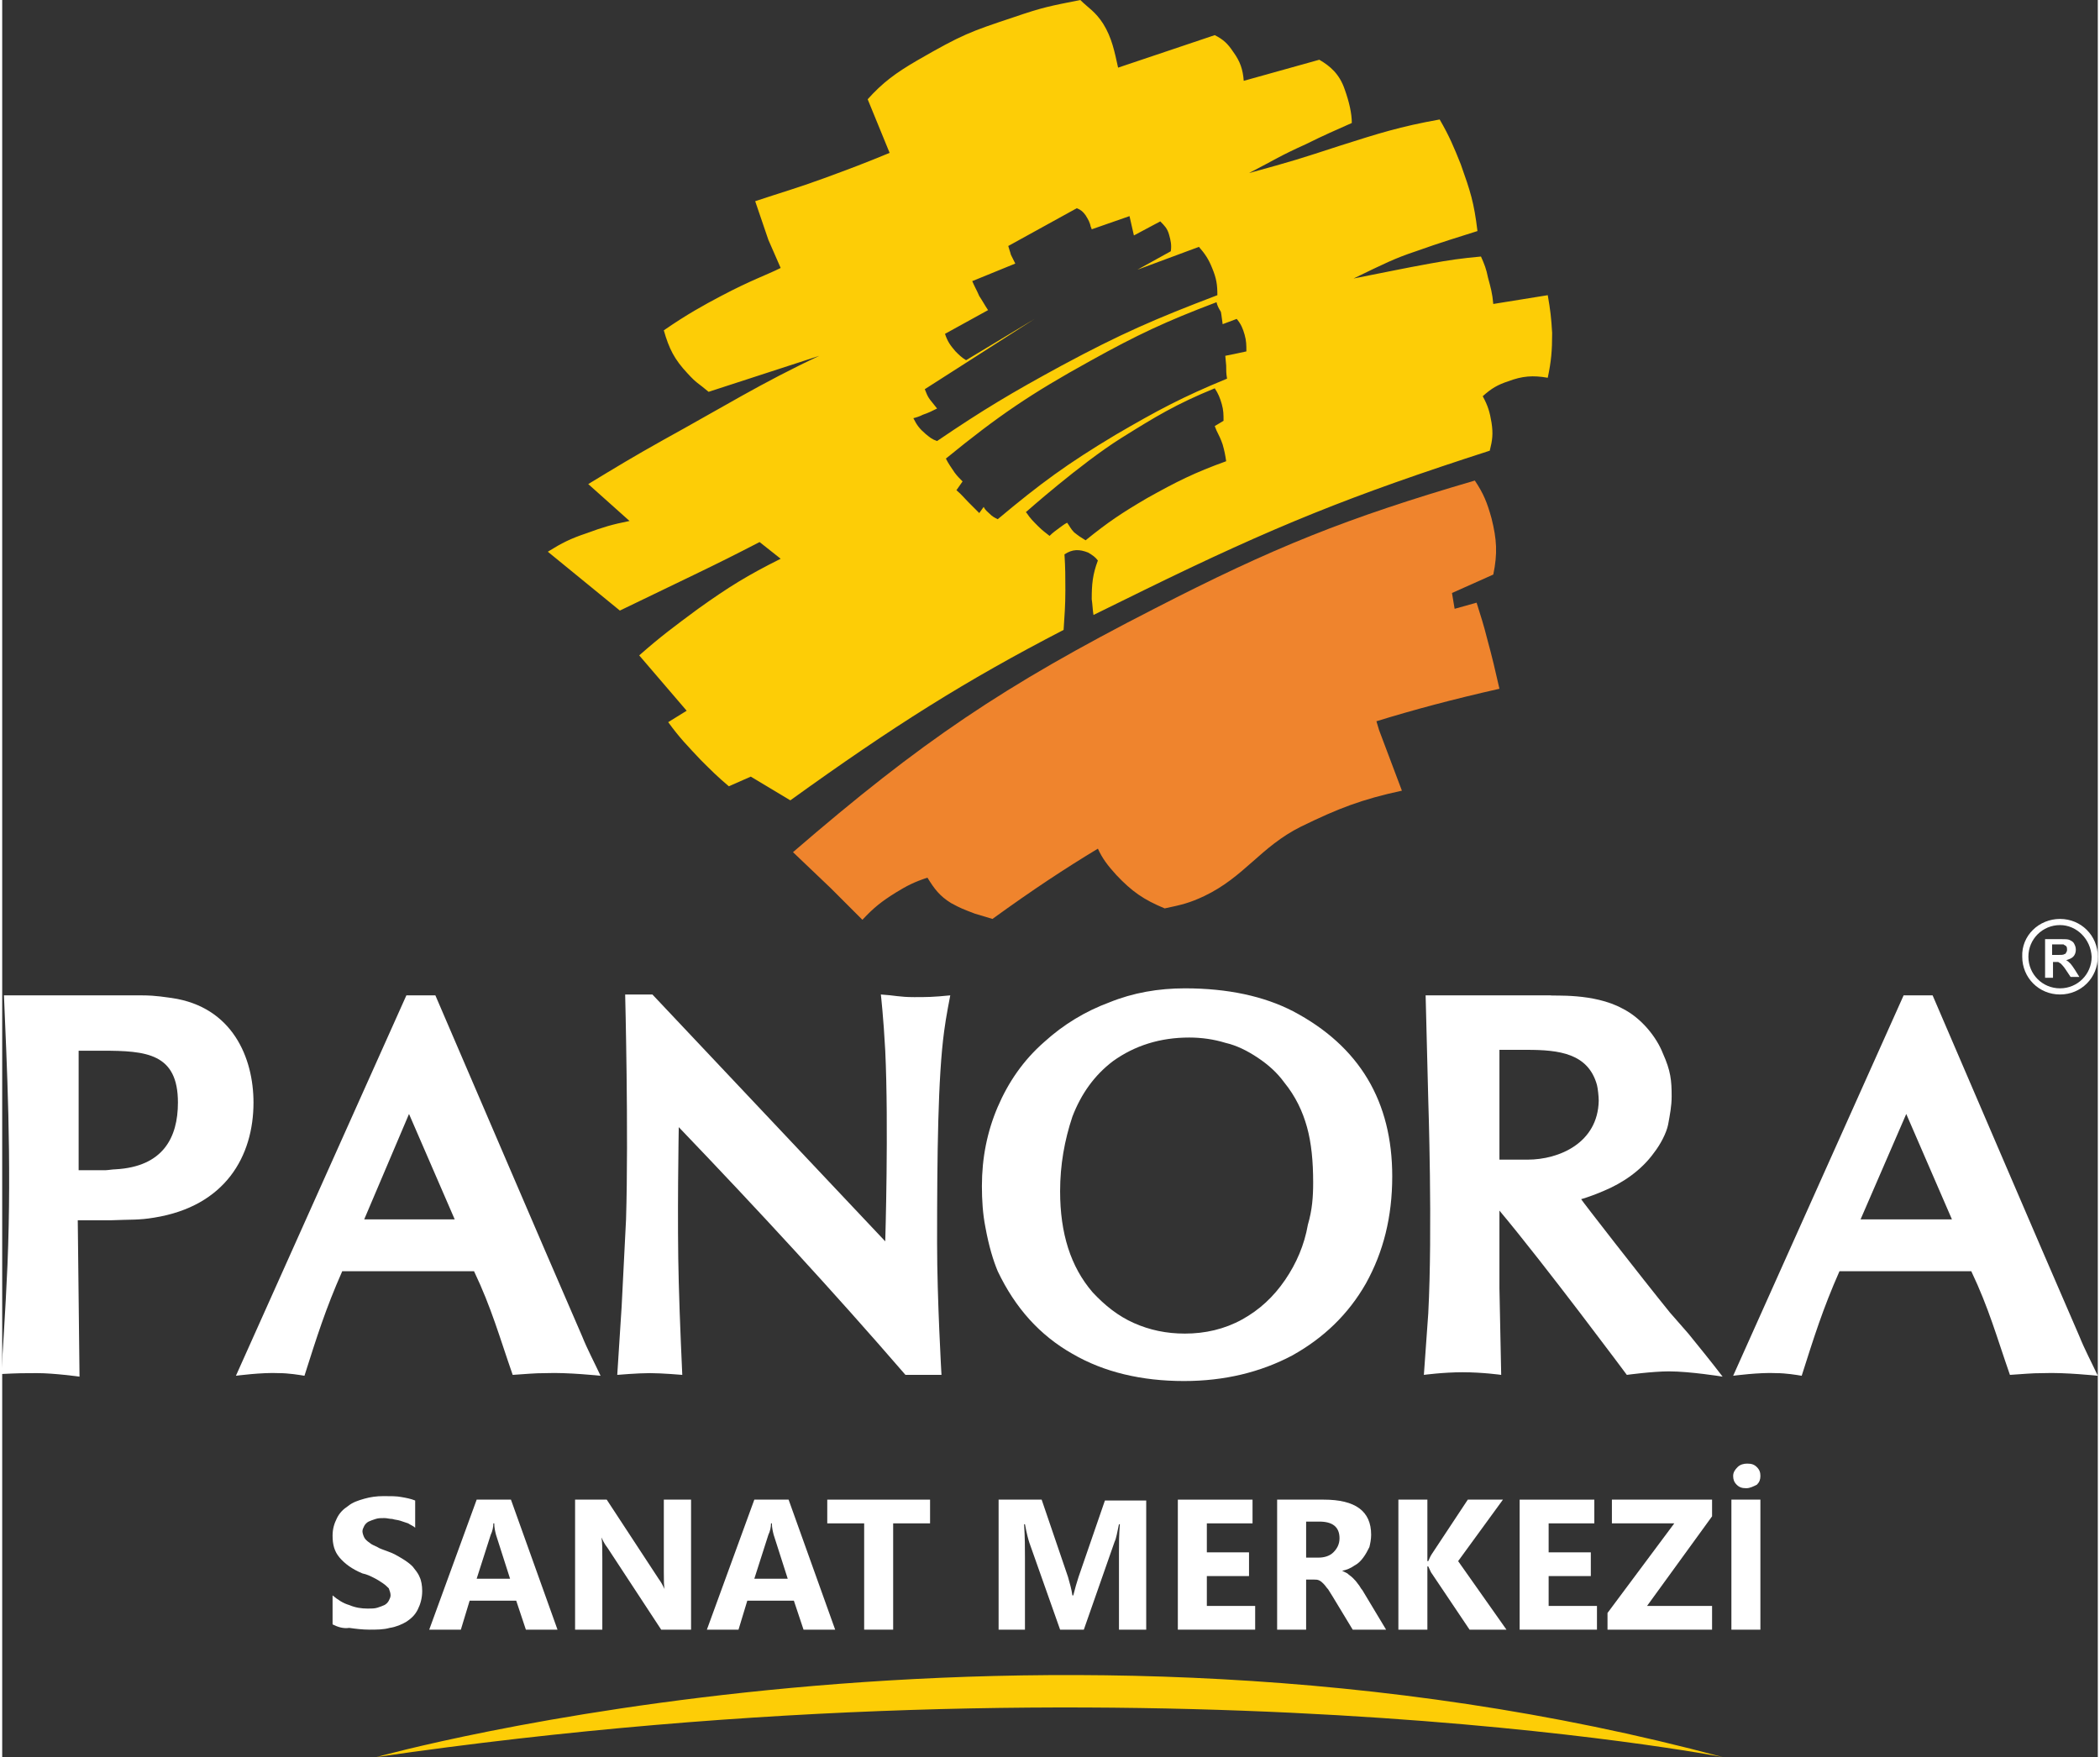 <?xml version="1.0" encoding="utf-8"?>
<!-- Generator: Adobe Illustrator 22.0.1, SVG Export Plug-In . SVG Version: 6.00 Build 0)  -->
<svg version="1.1" id="Layer_1" xmlns="http://www.w3.org/2000/svg" xmlns:xlink="http://www.w3.org/1999/xlink" x="0px" y="0px"
	 width="239px" height="200px"
	 viewBox="0 0 238.5 200" style="enable-background:new 0 0 238.5 200;" xml:space="preserve">
<rect x="0" y="0" width="238.5" height="200" fill="#333333" stroke="none"/>
<style type="text/css">
	.st0{fill:#FFFFFF;}
	.st1{fill-rule:evenodd;clip-rule:evenodd;fill:#FDCD06;}
	.st2{fill:#EF842D;}
	.st3{fill-rule:evenodd;clip-rule:evenodd;fill:#FFFFFF;}
	.st4{fill:#FDCD06;}
</style>
<g>
	<path class="st0" d="M37.6,184.9v-3.3c0.6,0.5,1.2,0.9,1.9,1.1c0.7,0.3,1.4,0.4,2.1,0.4c0.4,0,0.8,0,1.1-0.1
		c0.3-0.1,0.6-0.2,0.8-0.3c0.2-0.1,0.4-0.3,0.5-0.5c0.1-0.2,0.2-0.4,0.2-0.6c0-0.3-0.1-0.5-0.2-0.8c-0.2-0.2-0.4-0.4-0.7-0.6
		c-0.3-0.2-0.6-0.4-1-0.6c-0.4-0.2-0.8-0.4-1.3-0.5c-1.2-0.5-2-1.1-2.6-1.8c-0.6-0.7-0.8-1.5-0.8-2.5c0-0.8,0.2-1.4,0.5-2
		c0.3-0.6,0.7-1,1.3-1.4c0.5-0.4,1.1-0.6,1.8-0.8c0.7-0.2,1.4-0.3,2.2-0.3c0.8,0,1.5,0,2,0.1c0.6,0.1,1.1,0.2,1.6,0.4v3.1
		c-0.2-0.2-0.5-0.3-0.8-0.5c-0.3-0.1-0.6-0.2-0.9-0.3c-0.3-0.1-0.6-0.1-0.9-0.2c-0.3,0-0.6-0.1-0.9-0.1c-0.4,0-0.7,0-1,0.1
		c-0.3,0.1-0.6,0.2-0.8,0.3c-0.2,0.1-0.4,0.3-0.5,0.5c-0.1,0.2-0.2,0.4-0.2,0.6c0,0.2,0.1,0.5,0.2,0.7c0.1,0.2,0.3,0.4,0.6,0.6
		c0.2,0.2,0.5,0.3,0.9,0.5c0.3,0.2,0.7,0.3,1.2,0.5c0.6,0.2,1.1,0.5,1.6,0.8c0.5,0.3,0.9,0.6,1.2,0.9c0.3,0.4,0.6,0.7,0.8,1.2
		c0.2,0.4,0.3,1,0.3,1.6c0,0.8-0.2,1.5-0.5,2.1c-0.3,0.6-0.7,1-1.3,1.4c-0.5,0.3-1.2,0.6-1.9,0.7c-0.7,0.2-1.5,0.2-2.3,0.2
		c-0.8,0-1.6-0.1-2.3-0.2C38.8,185.4,38.2,185.2,37.6,184.9"/>
	<path class="st0" d="M63.2,185.5h-3.6l-1.1-3.3h-5.3l-1,3.3h-3.6l5.4-14.8h3.9L63.2,185.5z M57.8,179.7l-1.6-5
		c-0.1-0.4-0.2-0.8-0.2-1.3h-0.1c0,0.4-0.1,0.9-0.3,1.3l-1.6,5H57.8z"/>
	<path class="st0" d="M78.4,185.5H75l-6.1-9.3c-0.4-0.5-0.6-1-0.7-1.2h0c0.1,0.5,0.1,1.3,0.1,2.4v8.1h-3.1v-14.8h3.6l5.9,9
		c0.3,0.4,0.5,0.8,0.7,1.2h0c-0.1-0.3-0.1-1-0.1-2v-8.2h3.1V185.5z"/>
	<path class="st0" d="M94.8,185.5h-3.6l-1.1-3.3h-5.3l-1,3.3h-3.6l5.4-14.8h3.9L94.8,185.5z M89.4,179.7l-1.6-5
		c-0.1-0.4-0.2-0.8-0.2-1.3h-0.1c0,0.4-0.1,0.9-0.3,1.3l-1.6,5H89.4z"/>
	<polygon class="st0" points="105.6,173.4 101.4,173.4 101.4,185.5 98.1,185.5 98.1,173.4 93.9,173.4 93.9,170.7 105.6,170.7 	"/>
	<path class="st0" d="M130.4,185.5h-3.3v-8.8c0-1,0-2,0.1-3.2h-0.1c-0.2,0.9-0.3,1.6-0.5,2l-3.5,10h-2.7l-3.5-9.9
		c-0.1-0.3-0.3-1-0.5-2.1h-0.1c0.1,1.5,0.1,2.7,0.1,3.8v8.2h-3v-14.8h4.9l3,8.8c0.2,0.7,0.4,1.4,0.5,2.1h0.1
		c0.2-0.8,0.4-1.5,0.6-2.1l3-8.7h4.7V185.5z"/>
	<polygon class="st0" points="142.6,185.5 133.8,185.5 133.8,170.7 142.3,170.7 142.3,173.4 137.1,173.4 137.1,176.7 141.9,176.7 
		141.9,179.4 137.1,179.4 137.1,182.8 142.6,182.8 	"/>
	<path class="st0" d="M157.5,185.5h-3.8l-2.3-3.8c-0.2-0.3-0.3-0.5-0.5-0.8c-0.2-0.2-0.3-0.4-0.5-0.6c-0.2-0.2-0.3-0.3-0.5-0.4
		c-0.2-0.1-0.4-0.1-0.6-0.1h-0.9v5.7h-3.3v-14.8h5.3c3.6,0,5.4,1.3,5.4,4c0,0.5-0.1,1-0.2,1.4c-0.2,0.4-0.4,0.8-0.7,1.2
		c-0.3,0.4-0.6,0.7-1,0.9c-0.4,0.3-0.9,0.5-1.4,0.6v0c0.2,0.1,0.4,0.2,0.6,0.3c0.2,0.2,0.4,0.3,0.6,0.5c0.2,0.2,0.4,0.4,0.6,0.7
		c0.2,0.2,0.3,0.5,0.5,0.7L157.5,185.5z M148.4,173.2v4.1h1.4c0.7,0,1.3-0.2,1.7-0.6c0.4-0.4,0.7-0.9,0.7-1.6c0-1.3-0.8-1.9-2.3-1.9
		H148.4z"/>
	<path class="st0" d="M171.2,185.5H167l-4.3-6.4c-0.1-0.1-0.2-0.4-0.4-0.8h-0.1v7.2h-3.3v-14.8h3.3v7h0.1c0.1-0.2,0.2-0.5,0.4-0.8
		l4.1-6.2h4l-5.1,7L171.2,185.5z"/>
	<polygon class="st0" points="181.5,185.5 172.7,185.5 172.7,170.7 181.2,170.7 181.2,173.4 176,173.4 176,176.7 180.8,176.7 
		180.8,179.4 176,179.4 176,182.8 181.5,182.8 	"/>
	<polygon class="st0" points="194.6,185.5 182.7,185.5 182.7,183.6 190.3,173.4 183.2,173.4 183.2,170.7 194.6,170.7 194.6,172.6 
		187.2,182.8 194.6,182.8 	"/>
	<path class="st0" d="M200.1,185.5h-3.3v-14.8h3.3V185.5z M198.5,169.4c-0.5,0-0.8-0.1-1.1-0.4c-0.3-0.3-0.4-0.6-0.4-1
		c0-0.4,0.2-0.7,0.5-1c0.3-0.3,0.7-0.4,1.1-0.4c0.5,0,0.8,0.1,1.1,0.4c0.3,0.3,0.4,0.6,0.4,1c0,0.4-0.1,0.7-0.4,1
		C199.3,169.2,198.9,169.4,198.5,169.4"/>
	<path class="st1" d="M116.5,58.3c0,0,0.1,0.1,0.1,0.1c0.4,0.6,0.7,0.9,1.3,1.5c0.5,0.5,0.8,0.7,1.3,1.1c0.4-0.4,0.7-0.6,1.1-0.9
		c0.3-0.2,0.5-0.4,0.9-0.6c0.3,0.4,0.4,0.7,0.8,1.1c0.5,0.4,0.8,0.6,1.3,0.9c2.6-2.1,4.1-3.1,7-4.8c3.4-1.9,5.4-2.9,9-4.2
		c-0.1-0.7-0.2-1.2-0.4-1.9c-0.2-0.6-0.4-1-0.7-1.6l-0.2-0.5l1-0.6c0-0.7,0-1.2-0.2-1.9c-0.2-0.7-0.4-1.2-0.8-1.8
		c-4.4,1.8-6.7,3.2-10.7,5.7C122.7,52.8,116.5,58.3,116.5,58.3 M138.2,34.4c-5.8,2.2-9,3.7-14.4,6.7c-6.7,3.7-10.4,6.2-16.4,11.1
		c0.3,0.6,0.6,1,1,1.6c0.3,0.4,0.5,0.6,0.9,1l-0.7,1c0.6,0.5,0.9,0.9,1.4,1.4c0.5,0.5,0.7,0.7,1.2,1.2l0.5-0.7
		c0.2,0.4,0.4,0.5,0.7,0.8c0.3,0.3,0.5,0.4,0.9,0.6c4.9-4.1,7.9-6.3,13.4-9.6c4.8-2.8,7.6-4.3,12.7-6.4c-0.1-0.6-0.1-0.9-0.1-1.5
		l-0.1-1.1l1-0.2c0.5-0.1,0.9-0.2,1.4-0.3c0-0.7,0-1.2-0.2-1.9c-0.2-0.7-0.4-1.2-0.9-1.8l-1.6,0.6c-0.1-0.6-0.1-0.9-0.2-1.4
		C138.4,35,138.3,34.8,138.2,34.4 M123.9,25.9c-0.1-0.6-0.3-0.9-0.6-1.4c-0.3-0.4-0.5-0.6-1-0.8l-7.8,4.3c0.1,0.4,0.2,0.6,0.3,1
		c0.2,0.4,0.3,0.6,0.5,1l-4.9,2c0.3,0.7,0.5,1,0.8,1.7c0.4,0.6,0.6,1,1,1.6l-4.9,2.7c0.3,0.9,0.6,1.3,1.2,2c0.4,0.4,0.7,0.7,1.2,1
		l7.8-4.7l-12.5,8c0.2,0.5,0.3,0.8,0.6,1.2c0.3,0.4,0.5,0.6,0.8,1c-0.6,0.3-1,0.5-1.6,0.7c-0.4,0.2-0.7,0.3-1.1,0.4
		c0.4,0.8,0.7,1.2,1.4,1.8c0.5,0.4,0.7,0.6,1.3,0.8c5.3-3.6,8.5-5.5,14.2-8.6c6.7-3.6,10.6-5.3,17.7-8c0-1.2-0.1-1.9-0.6-3.1
		c-0.4-1-0.8-1.6-1.5-2.4l-7,2.6l3.8-2.1c0.1-0.7,0-1.2-0.2-1.9c-0.2-0.7-0.5-1-1-1.5l-3,1.6l-0.5-2.2l-4.3,1.5l-0.1-0.3V25.9z
		 M98.5,11.3c1.7-1.9,3.2-3,5.6-4.4c5.2-3,6.1-3.3,10.9-4.9c3.5-1.2,4.2-1.3,7.7-2c0.9,0.9,1.7,1.3,2.6,2.7c1,1.6,1.3,3.2,1.7,5
		l11-3.7c1,0.5,1.5,1,2.1,1.9c0.8,1.1,1.1,2,1.2,3.3l8.6-2.4c1.2,0.7,2.3,1.6,2.9,3.4c0.5,1.4,0.8,2.7,0.8,3.8
		c-1.8,0.8-3.2,1.4-5.2,2.4c-3.1,1.4-3.4,1.7-6.5,3.3c5.1-1.4,5.7-1.6,10.3-3.1c4.4-1.4,6.9-2.2,11.4-3c1.1,1.9,1.6,3.1,2.4,5.1
		c1.1,3.1,1.5,4.3,1.9,7.6c-2.2,0.7-4.2,1.3-7,2.3c-2.4,0.8-3.6,1.4-7.1,3.1c4.1-0.8,5.4-1.1,8.7-1.7c2.2-0.4,3.6-0.6,5.8-0.8
		c0.4,0.9,0.6,1.4,0.8,2.4c0.3,1.1,0.5,1.8,0.6,3l6.2-1c0.3,1.7,0.4,2.6,0.5,4.3c0,2-0.1,3.2-0.5,5.1c-1.7-0.3-2.9-0.2-4.5,0.4
		c-1.2,0.4-1.9,0.8-2.9,1.7c0.6,1.1,0.8,1.8,1,3c0.2,1.3,0.1,2-0.2,3.2c-15.8,5.1-24.5,8.6-39.4,15.9c-2,1-3.9,1.9-5.7,2.8
		c-0.1-0.6-0.1-1.1-0.2-1.8c0-1.7,0.1-2.8,0.7-4.4c-0.3-0.4-0.6-0.6-1.1-0.9c-1-0.4-1.8-0.4-2.7,0.2c0.1,1.6,0.1,2.5,0.1,4.1
		c0,1.8-0.1,2.9-0.2,4.5c-11.2,5.8-19.3,10.9-31.1,19.4l-4.5-2.7l-2.5,1.1c-1.3-1.1-2-1.8-3.2-3c-1.5-1.6-2.4-2.5-3.7-4.3l2.1-1.3
		l-5.4-6.3c2.5-2.2,4-3.3,6.7-5.3c3.5-2.5,5.6-3.8,9.4-5.7l-2.4-1.9c-2.9,1.5-4.5,2.3-7.4,3.7c-3.3,1.6-5.2,2.5-8.5,4.1l-8.2-6.7
		c1.6-1,2.6-1.5,4.4-2.1c1.9-0.7,2.9-1,4.9-1.4l-4.7-4.2c3.3-2,5.1-3.1,8.5-5c6.9-3.8,11.2-6.5,17.8-9.6l-12.6,4.1
		c-1.3-1.1-1.3-0.9-2.4-2.1c-1.5-1.6-2.1-2.8-2.7-4.9c2.6-1.8,4.6-2.9,6.5-3.9c3.4-1.8,5.2-2.4,6.8-3.2l-1.4-3.2l-1.5-4.4
		c3-1,4.8-1.5,7.8-2.6c3-1.1,4.6-1.7,7.5-2.9L98.5,11.3z"/>
	<path class="st2" d="M112.7,104.6l-2-0.6c-1.3-0.5-1.6-0.6-2.7-1.2c-1.3-0.8-1.9-1.6-2.7-2.9c-1.5,0.5-2.3,0.9-3.6,1.7
		c-1.6,1-2.5,1.7-3.8,3.1c-1.4-1.4-2.2-2.2-3.6-3.6c-1.7-1.6-2.6-2.5-4.3-4.1c14.6-12.6,23.9-18.9,41.1-27.7
		c13.6-7,21.8-10.3,36.5-14.6c1,1.5,1.4,2.5,1.9,4.3c0.6,2.4,0.7,4,0.2,6.4l-4.7,2.1l0.3,1.8l2.5-0.7c0.5,1.6,0.8,2.5,1.2,4.1
		c0.6,2.2,0.9,3.5,1.4,5.7c-5.3,1.2-9.8,2.4-14,3.7c0.1,0.3,0.2,0.7,0.3,1l2.6,6.9c-4.6,1-7.2,2-11.5,4.1c-4.6,2.3-6.4,5.7-11,7.9
		c-1.7,0.8-2.6,1-4.5,1.4c-2.4-1-3.7-1.9-5.5-3.8c-1-1.1-1.6-1.9-2.1-3C120.9,98.9,117.4,101.2,112.7,104.6"/>
	<path class="st3" d="M149.2,134.6c0-2.4-0.2-4.5-0.7-6.3c-0.5-1.8-1.3-3.5-2.6-5.1c-0.8-1.1-1.8-2-3-2.8c-1.2-0.8-2.4-1.4-3.7-1.7
		c-1.3-0.4-2.7-0.6-4.1-0.6c-3.3,0-6.2,0.9-8.7,2.7c-2.1,1.6-3.6,3.7-4.6,6.3c-0.9,2.7-1.4,5.5-1.4,8.5c0,4.8,1.2,8.6,3.7,11.5
		c1.4,1.5,2.9,2.7,4.7,3.5c1.8,0.8,3.7,1.2,5.8,1.2c2.3,0,4.5-0.5,6.5-1.6c2-1.1,3.6-2.6,4.9-4.5c1.3-1.9,2.2-4,2.6-6.3
		C149.1,137.7,149.2,136.2,149.2,134.6 M134.6,112.5c4.9,0,9,0.9,12.3,2.6c7.6,4,11.3,10.3,11.3,18.8c0,4.6-1,8.6-3,12.2
		c-2,3.5-4.8,6.2-8.4,8.2c-3.6,1.9-7.7,2.9-12.3,2.9c-4.8,0-9.1-1-12.7-3.1c-3.7-2.1-6.5-5.2-8.5-9.4c-0.5-1.2-1-2.8-1.4-5
		c-0.3-1.5-0.4-3.1-0.4-4.7c0-3.2,0.6-6.2,1.8-9c1.2-2.8,2.9-5.3,5.3-7.4c2.2-2,4.7-3.5,7.4-4.5C128.7,113,131.6,112.5,134.6,112.5"
		/>
	<path class="st3" d="M70.9,113.2H74l26.5,28.1c0,0,0.4-13.2,0-21.7c-0.2-3.8-0.5-6.4-0.5-6.4c1.6,0.1,2.1,0.3,3.8,0.3
		c1.4,0,2.1,0,4.1-0.2c0,0-0.5,2.5-0.7,4.1c-0.7,5.2-0.8,13.9-0.8,24.1c0,6.4,0.5,15,0.5,15h-4.1c-8.3-9.6-16.7-18.7-25.8-28.2
		c0,0-0.2,10.8,0,17.7c0.1,4.1,0.4,10.5,0.4,10.5s-2.3-0.2-3.7-0.2c-1.4,0-3.7,0.2-3.7,0.2s0.3-4.7,0.5-7.8c0.2-3.8,0.3-6,0.5-9.9
		C71.3,128.9,70.9,113.2,70.9,113.2"/>
	<path class="st3" d="M46.3,126.8l5.2,12H41.2L46.3,126.8z M46,113.3h3.3c5.6,13,11.1,25.9,16.7,38.8c0.6,1.5,1.4,3,2.1,4.5
		c0,0-3.8-0.4-6.2-0.3c-1.5,0-2.1,0.1-3.8,0.2c-1.5-4.3-2.4-7.6-4.4-11.8h-15c-1.9,4.3-2.9,7.5-4.3,11.9c-0.6-0.1-1.8-0.3-2.9-0.3
		c-1.9-0.1-4.9,0.3-4.9,0.3L46,113.3z"/>
	<path class="st3" d="M173.5,119.5c3.7,0,7,0.4,8,4c0.1,0.4,0.2,1.3,0.2,1.8c-0.1,4.8-4.5,6.7-8.1,6.7h-3.2v-12.5H173.5z M162,113.3
		h14.2c0.3,0.1,4.9-0.3,8.2,1.5c2.2,1.1,3.9,3.3,4.6,5.1c0.9,2,1,3.1,1,4.9c0,1.1-0.2,2.1-0.4,3.2c-0.2,1-0.9,2.3-1.6,3.2
		c-1.5,2.1-3.7,3.5-5.6,4.3c-0.9,0.4-2,0.8-2.7,1c0.1,0.2,6.7,8.7,10.1,12.9c0.7,0.8,1.4,1.6,2.1,2.4c1.3,1.6,2.6,3.2,3.9,4.9
		c0,0-3.7-0.6-6.1-0.6c-1.9,0-4.8,0.4-4.8,0.4s-9.3-12.5-14.5-18.7v8.8l0.2,9.9c0,0-2.1-0.3-4.4-0.3c-2.2,0-4.4,0.3-4.4,0.3
		s0.3-4.3,0.5-7c0.5-9.5,0-24.3,0-24.3L162,113.3z"/>
	<path class="st3" d="M11.4,119.6c5,0,8.6,0.3,8.6,5.9c0,4-1.7,7.3-7.1,7.6c-0.3,0-0.9,0.1-1.1,0.1H8.7v-13.6
		C9.7,119.6,11.2,119.6,11.4,119.6 M0.2,113.3h15.5c0.8,0,1.6,0,3.6,0.3c6.9,1,9.3,6.8,9.3,11.9c0,6.1-3.2,11.8-11.3,13.1
		c-1.8,0.3-2.6,0.2-4.9,0.3H8.6l0.2,17.8c0,0-2.9-0.4-4.8-0.4c-1.6,0-2.1,0-4.1,0.1c0,0,0.5-7.6,0.7-12.4
		C1.1,131.9,0.5,120.7,0.2,113.3"/>
	<path class="st3" d="M216.7,126.8l5.2,12h-10.4L216.7,126.8z M216.4,113.3h3.3c5.6,13,11.1,25.9,16.7,38.8c0.6,1.5,1.4,3,2.1,4.5
		c0,0-3.8-0.4-6.2-0.3c-1.5,0-2.1,0.1-3.8,0.2c-1.5-4.3-2.4-7.6-4.4-11.8h-15c-1.9,4.3-2.9,7.5-4.3,11.9c-0.6-0.1-1.8-0.3-2.9-0.3
		c-1.9-0.1-4.9,0.3-4.9,0.3L216.4,113.3z"/>
	<path class="st3" d="M232.5,111.2v-4.3h1.8c0.5,0,0.8,0,1,0.1c0.2,0.1,0.4,0.2,0.5,0.4c0.1,0.2,0.2,0.4,0.2,0.7
		c0,0.3-0.1,0.6-0.3,0.8c-0.2,0.2-0.5,0.3-0.8,0.4c0.2,0.1,0.3,0.2,0.5,0.4c0.1,0.1,0.3,0.4,0.5,0.7l0.5,0.8h-1l-0.6-0.9
		c-0.2-0.3-0.4-0.5-0.5-0.6c-0.1-0.1-0.2-0.1-0.3-0.2c-0.1,0-0.2,0-0.4,0h-0.2v1.8H232.5z M233.3,108.7h0.6c0.4,0,0.7,0,0.8-0.1
		c0.1,0,0.2-0.1,0.2-0.2c0.1-0.1,0.1-0.2,0.1-0.3c0-0.1,0-0.3-0.1-0.4c-0.1-0.1-0.2-0.1-0.3-0.2c-0.1,0-0.3,0-0.6,0h-0.7V108.7z"/>
	<path class="st0" d="M234.2,104.6c2.4,0,4.3,1.9,4.3,4.3c0,2.4-1.9,4.3-4.3,4.3c-2.4,0-4.3-1.9-4.3-4.3
		C229.8,106.5,231.8,104.6,234.2,104.6 M234.2,105.3c-2,0-3.6,1.6-3.6,3.6c0,2,1.6,3.6,3.6,3.6c2,0,3.6-1.6,3.6-3.6
		C237.7,106.9,236.1,105.3,234.2,105.3"/>
	<path class="st4" d="M42.6,200c0,0,74.9-21,153.2,0C195.9,200,129.9,187.3,42.6,200"/>
</g>
</svg>

